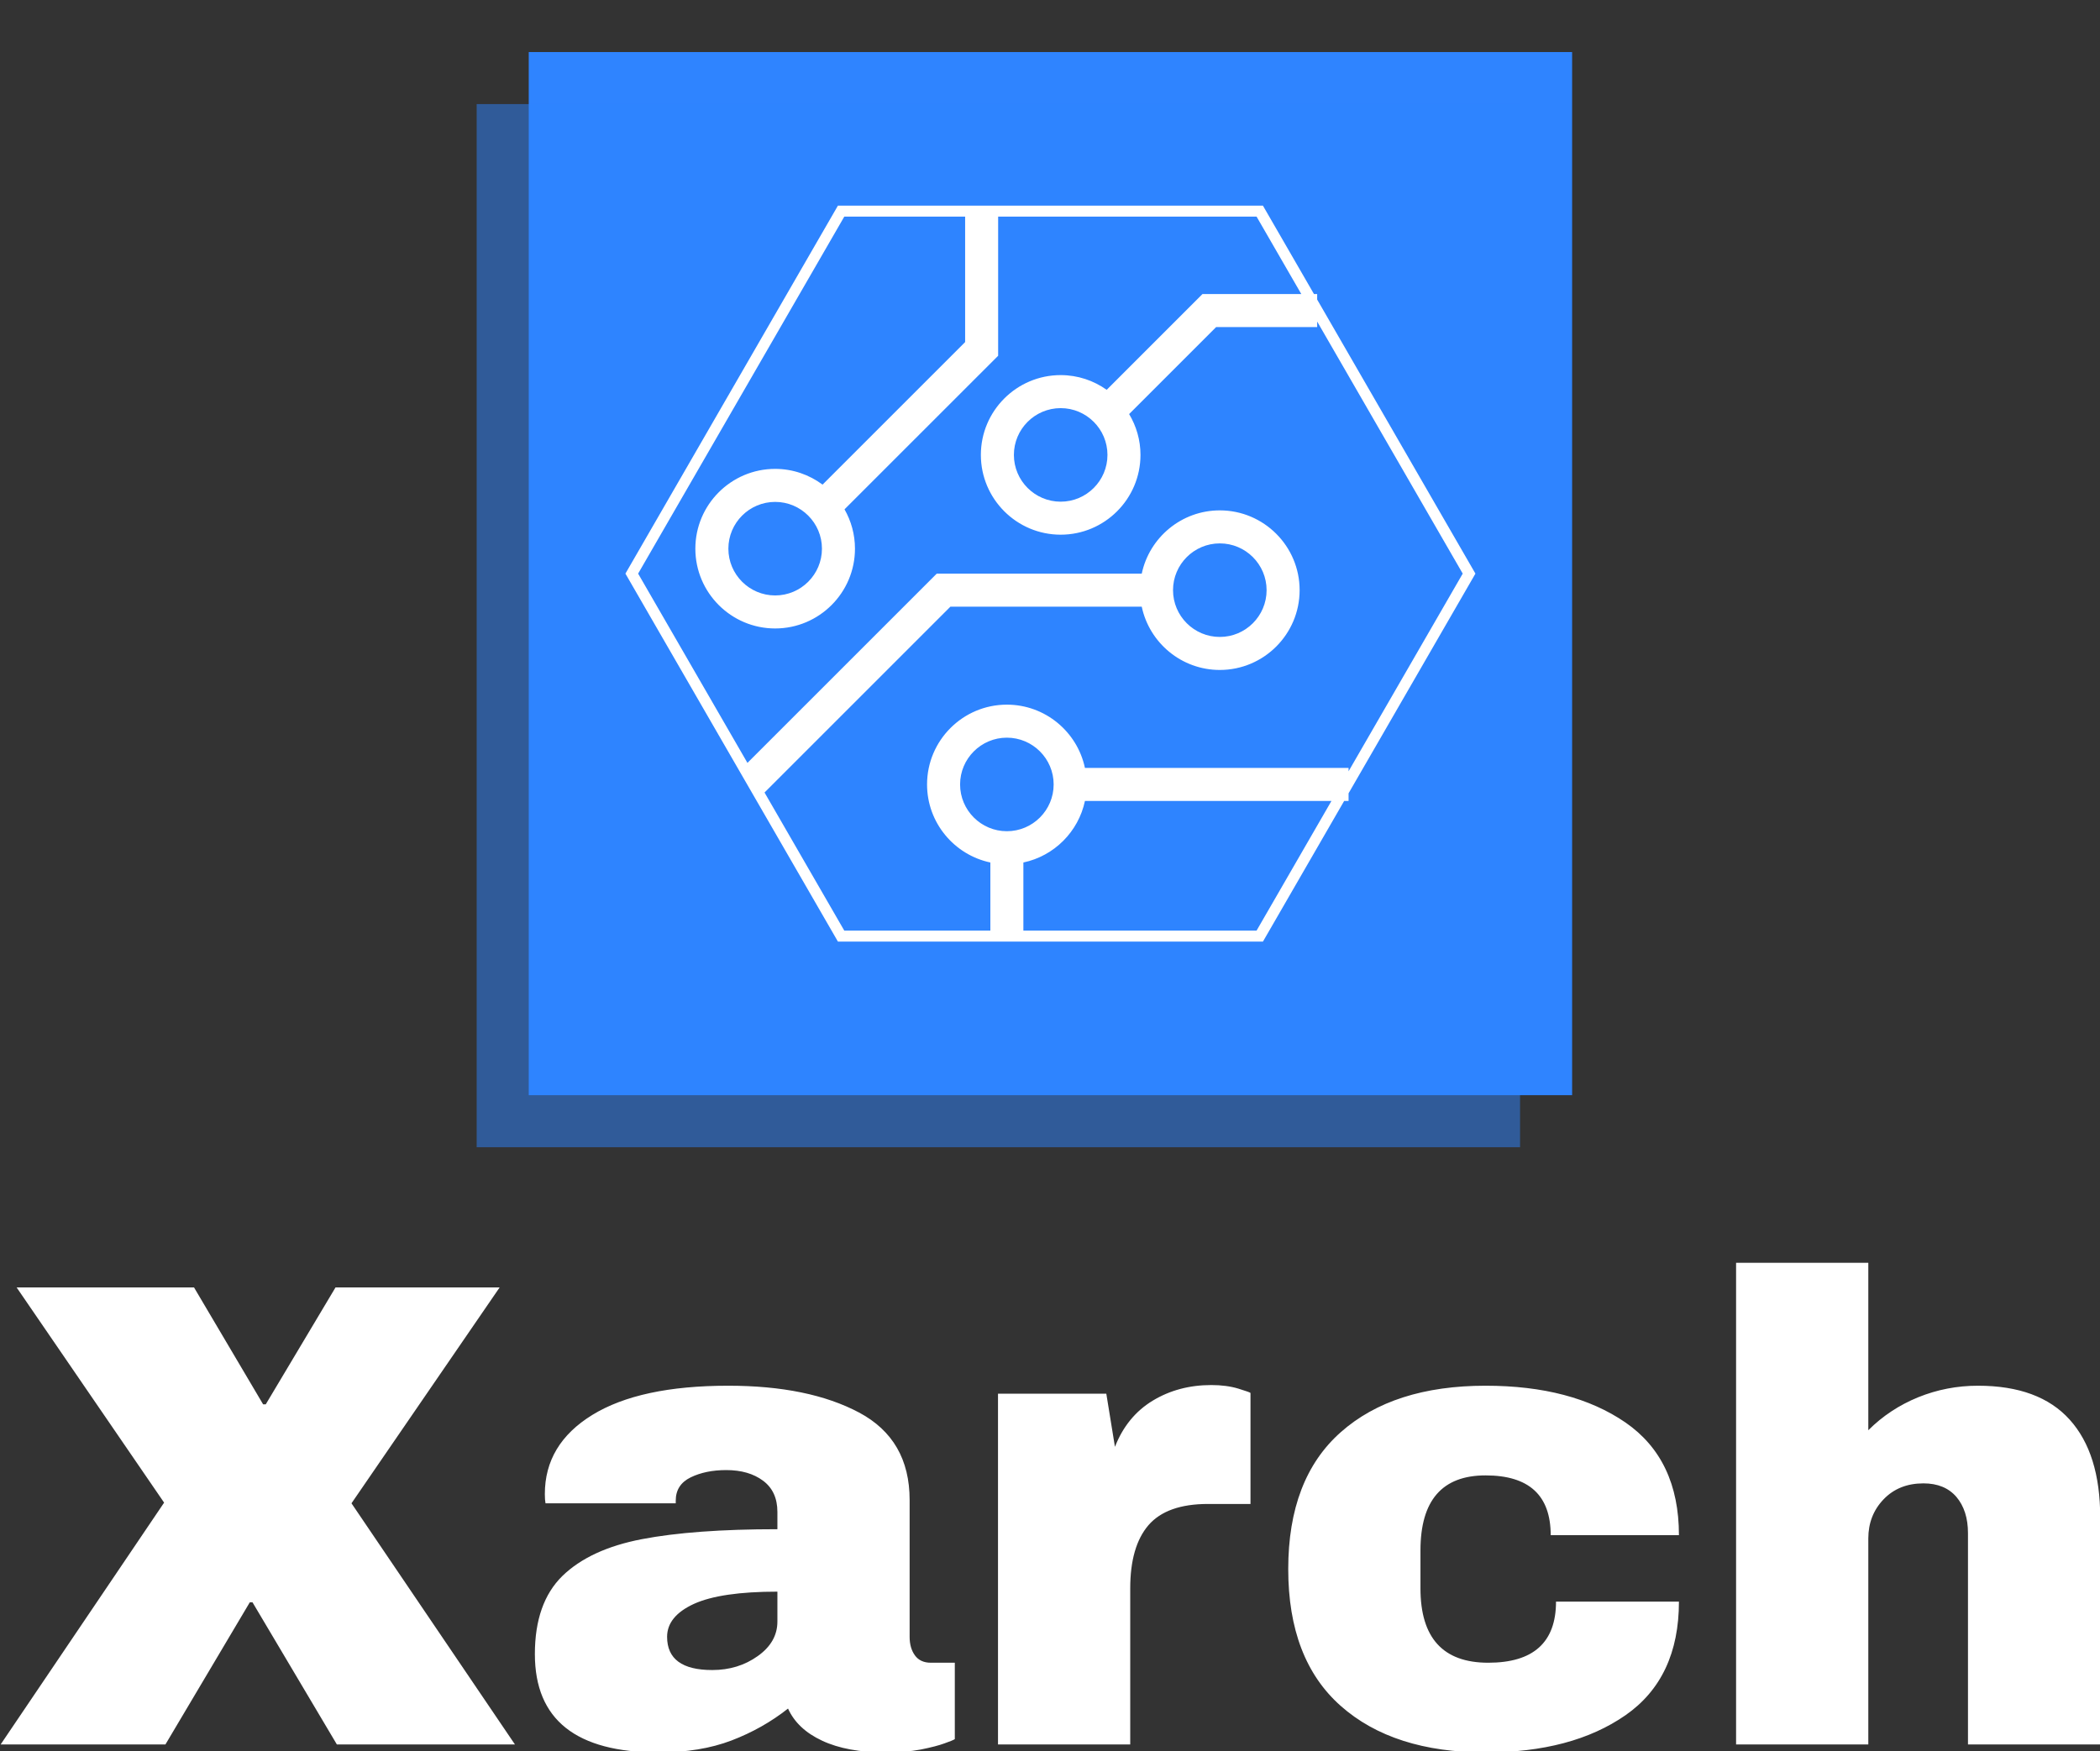 <svg xmlns="http://www.w3.org/2000/svg" version="1.1" xmlns:xlink="http://www.w3.org/1999/xlink" xmlns:svgjs="http://svgjs.dev/svgjs" width="1500" height="1251" viewBox="0 0 1500 1251"><rect x="0" y="0" width="1500" height="1251" fill="#333333" stroke="none"/><g transform="matrix(1,0,0,1,0.304,0.506)"><svg viewBox="0 0 296 247" data-background-color="#0059dc" preserveAspectRatio="xMidYMid meet" height="1251" width="1500" xmlns="http://www.w3.org/2000/svg" xmlns:xlink="http://www.w3.org/1999/xlink"><g id="tight-bounds" transform="matrix(1,0,0,1,-0.06,-0.1)"><svg viewBox="0 0 296.12 247.2" height="247.2" width="296.12"><g><svg viewBox="0 0 395.52 330.179" height="247.2" width="296.12"><g transform="matrix(1,0,0,1,0,237.932)"><svg viewBox="0 0 395.52 92.246" height="92.246" width="395.52"><g id="textblocktransform"><svg viewBox="0 0 395.52 92.246" height="92.246" width="395.52" id="textblock"><g><svg viewBox="0 0 395.52 92.246" height="92.246" width="395.52"><g transform="matrix(1,0,0,1,0,0)"><svg width="395.52" viewBox="0.2 -36.25 157.99 36.85" height="92.246" data-palette-color="#ffffff"><path d="M26.6-18.15L38.9 0 25.5 0 19.15-10.7 18.95-10.7 12.6 0 0.2 0 12.5-18.2 1.4-34.4 14.75-34.4 19.95-25.6 20.15-25.6 25.4-34.4 37.75-34.4 26.6-18.15ZM54.95-27Q61-27 64.8-24.98 68.6-22.95 68.6-18.4L68.6-18.4 68.6-8.1Q68.6-7.25 69-6.7 69.4-6.15 70.2-6.15L70.2-6.15 72-6.15 72-0.4Q71.85-0.3 71.22-0.08 70.6 0.15 69.45 0.38 68.3 0.6 66.8 0.6L66.8 0.6Q63.9 0.6 62.02-0.28 60.15-1.15 59.45-2.7L59.45-2.7Q57.55-1.2 55.2-0.3 52.85 0.6 49.7 0.6L49.7 0.6Q40.4 0.6 40.4-6.8L40.4-6.8Q40.4-10.65 42.47-12.68 44.55-14.7 48.45-15.45 52.35-16.2 58.65-16.2L58.65-16.2 58.65-17.5Q58.65-19.05 57.57-19.85 56.5-20.65 54.8-20.65L54.8-20.65Q53.25-20.65 52.12-20.1 51-19.55 51-18.35L51-18.35 51-18.15 41.2-18.15Q41.15-18.4 41.15-18.85L41.15-18.85Q41.15-22.6 44.72-24.8 48.3-27 54.95-27L54.95-27ZM58.65-11.5Q54.4-11.5 52.37-10.58 50.35-9.65 50.35-8.1L50.35-8.1Q50.35-5.6 53.75-5.6L53.75-5.6Q55.7-5.6 57.17-6.65 58.65-7.7 58.65-9.25L58.65-9.25 58.65-11.5ZM91.3-27.05Q92.45-27.05 93.34-26.78 94.25-26.5 94.25-26.45L94.25-26.45 94.25-18.1 91.05-18.1Q87.95-18.1 86.57-16.5 85.2-14.9 85.2-11.75L85.2-11.75 85.2 0 75.25 0 75.25-26.4 83.4-26.4 84.05-22.4Q84.95-24.7 86.9-25.88 88.84-27.05 91.3-27.05L91.3-27.05ZM111.94-27Q118.44-27 122.47-24.23 126.49-21.45 126.49-15.75L126.49-15.75 116.84-15.75Q116.84-20.25 111.94-20.25L111.94-20.25Q107.04-20.25 107.04-14.6L107.04-14.6 107.04-11.75Q107.04-6.15 112.14-6.15L112.14-6.15Q117.24-6.15 117.24-10.75L117.24-10.75 126.49-10.75Q126.49-5 122.47-2.2 118.44 0.6 111.94 0.6L111.94 0.6Q104.99 0.6 101.04-2.9 97.09-6.4 97.09-13.2L97.09-13.2Q97.09-20 101.04-23.5 104.99-27 111.94-27L111.94-27ZM140.74-23.65Q142.34-25.25 144.49-26.13 146.64-27 148.99-27L148.99-27Q153.59-27 155.89-24.45 158.19-21.9 158.19-17.1L158.19-17.1 158.19 0 148.24 0 148.24-15.9Q148.24-17.6 147.37-18.63 146.49-19.65 144.89-19.65L144.89-19.65Q143.04-19.65 141.89-18.45 140.74-17.25 140.74-15.5L140.74-15.5 140.74 0 130.79 0 130.79-36.25 140.74-36.25 140.74-23.65Z" opacity="1" transform="matrix(1,0,0,1,0,0)" fill="#ffffff" class="wordmark-text-0" data-fill-palette-color="primary" id="text-0"></path></svg></g></svg></g></svg></g></svg></g><g transform="matrix(1,0,0,1,89.682,0)"><svg viewBox="0 0 216.155 216.155" height="216.155" width="216.155"><g><svg></svg></g><g id="icon-0"><svg viewBox="0 0 216.155 216.155" height="216.155" width="216.155"><g><rect width="196.541" height="196.541" x="9.807" y="9.807" fill="#2f84ff" data-fill-palette-color="accent"></rect><rect width="196.541" height="196.541" x="0" y="19.614" fill="#2f84ff" opacity="0.5" data-fill-palette-color="accent"></rect></g><g transform="matrix(1,0,0,1,28.02,38.744)"><svg viewBox="0 0 160.115 138.667" height="138.667" width="160.115"><g><svg xmlns="http://www.w3.org/2000/svg" xmlns:xlink="http://www.w3.org/1999/xlink" version="1.1" x="0" y="0" viewBox="11.393 16.565 77.214 66.871" enable-background="new 0 0 100 100" xml:space="preserve" height="138.667" width="160.115" class="icon-cg-0" data-fill-palette-color="quaternary" id="cg-0"><g fill="#ffffff" data-fill-palette-color="quaternary"><path fill="none" d="M87.453 50L74.231 27.099v0.5h-9.178l-7.905 7.906c0.651 1.087 1.032 2.353 1.032 3.709 0 3.998-3.252 7.25-7.25 7.25-3.997 0-7.25-3.252-7.25-7.25 0-3.997 3.253-7.25 7.25-7.25 1.557 0 2.997 0.498 4.18 1.337l8.701-8.702h8.977l-4.062-7.034H45.251v12.641L31.295 44.16c0.602 1.057 0.95 2.274 0.95 3.574 0 3.998-3.253 7.25-7.25 7.25-3.998 0-7.25-3.252-7.25-7.25 0-3.997 3.252-7.25 7.25-7.25 1.612 0 3.099 0.536 4.305 1.43l12.951-12.951V17.564H31.273L12.547 50l9.93 17.198 17.195-17.194h18.623c0.692-3.28 3.608-5.75 7.092-5.75 3.997 0 7.25 3.252 7.25 7.25 0 3.997-3.253 7.25-7.25 7.25-3.483 0-6.399-2.471-7.092-5.75H40.914L24.029 69.889l7.244 12.547h13.27v-6.188c-3.28-0.693-5.75-3.608-5.75-7.092 0-3.998 3.252-7.25 7.25-7.25 3.483 0 6.398 2.471 7.092 5.75h23.948v0.305L87.453 50z"></path><path fill="none" d="M69.637 51.504c0-2.344-1.907-4.25-4.25-4.25-2.344 0-4.25 1.906-4.25 4.25 0 2.343 1.906 4.25 4.25 4.25C67.729 55.754 69.637 53.847 69.637 51.504z"></path><path fill="none" d="M47.543 76.248v6.188h21.184l6.801-11.779H53.135C52.544 73.451 50.338 75.658 47.543 76.248z"></path><path fill="none" d="M50.293 69.156c0-2.344-1.907-4.25-4.25-4.25-2.344 0-4.25 1.906-4.25 4.25s1.906 4.25 4.25 4.25C48.386 73.406 50.293 71.5 50.293 69.156z"></path><path fill="none" d="M20.745 47.734c0 2.344 1.906 4.25 4.25 4.25 2.343 0 4.25-1.906 4.25-4.25s-1.907-4.25-4.25-4.25C22.651 43.484 20.745 45.391 20.745 47.734z"></path><path fill="none" d="M50.931 34.964c-2.343 0-4.25 1.907-4.25 4.25 0 2.344 1.907 4.25 4.25 4.25 2.344 0 4.25-1.906 4.25-4.25C55.181 36.871 53.274 34.964 50.931 34.964z"></path><path d="M74.231 25.1v-0.501h-0.289l-4.639-8.034H30.696L11.393 50l19.304 33.436h38.607l7.378-12.779h0.401v-0.695L88.607 50 74.231 25.1zM68.727 82.436H47.543v-6.188c2.795-0.59 5.001-2.797 5.592-5.592h22.393L68.727 82.436zM46.043 73.406c-2.344 0-4.25-1.906-4.25-4.25s1.906-4.25 4.25-4.25c2.343 0 4.25 1.906 4.25 4.25S48.386 73.406 46.043 73.406zM53.135 67.656c-0.693-3.279-3.608-5.75-7.092-5.75-3.998 0-7.25 3.252-7.25 7.25 0 3.483 2.47 6.398 5.75 7.092v6.188h-13.27l-7.244-12.547 16.885-16.885h17.381c0.692 3.279 3.608 5.75 7.092 5.75 3.997 0 7.25-3.253 7.25-7.25 0-3.998-3.253-7.25-7.25-7.25-3.483 0-6.399 2.47-7.092 5.75H39.672L22.477 67.198 12.547 50l18.727-32.436h10.978v11.398L29.3 41.914c-1.206-0.894-2.692-1.43-4.305-1.43-3.998 0-7.25 3.253-7.25 7.25 0 3.998 3.252 7.25 7.25 7.25 3.997 0 7.25-3.252 7.25-7.25 0-1.3-0.349-2.518-0.95-3.574l13.956-13.955V17.564h23.476l4.062 7.034h-8.977l-8.701 8.702c-1.183-0.839-2.623-1.337-4.18-1.337-3.997 0-7.25 3.253-7.25 7.25 0 3.998 3.253 7.25 7.25 7.25 3.998 0 7.25-3.252 7.25-7.25 0-1.356-0.381-2.622-1.032-3.709l7.905-7.906h9.178v-0.5L87.453 50l-10.37 17.961v-0.305H53.135zM61.137 51.504c0-2.344 1.906-4.25 4.25-4.25 2.343 0 4.25 1.906 4.25 4.25 0 2.343-1.907 4.25-4.25 4.25C63.043 55.754 61.137 53.847 61.137 51.504zM29.245 47.734c0 2.344-1.907 4.25-4.25 4.25-2.344 0-4.25-1.906-4.25-4.25s1.906-4.25 4.25-4.25C27.338 43.484 29.245 45.391 29.245 47.734zM55.181 39.214c0 2.344-1.906 4.25-4.25 4.25-2.343 0-4.25-1.906-4.25-4.25 0-2.343 1.907-4.25 4.25-4.25C53.274 34.964 55.181 36.871 55.181 39.214z" fill="#ffffff" data-fill-palette-color="quaternary"></path></g></svg></g></svg></g></svg></g></svg></g><g></g></svg></g><defs></defs></svg><rect width="296.12" height="247.2" fill="none" stroke="none" visibility="hidden"></rect></g></svg></g></svg>